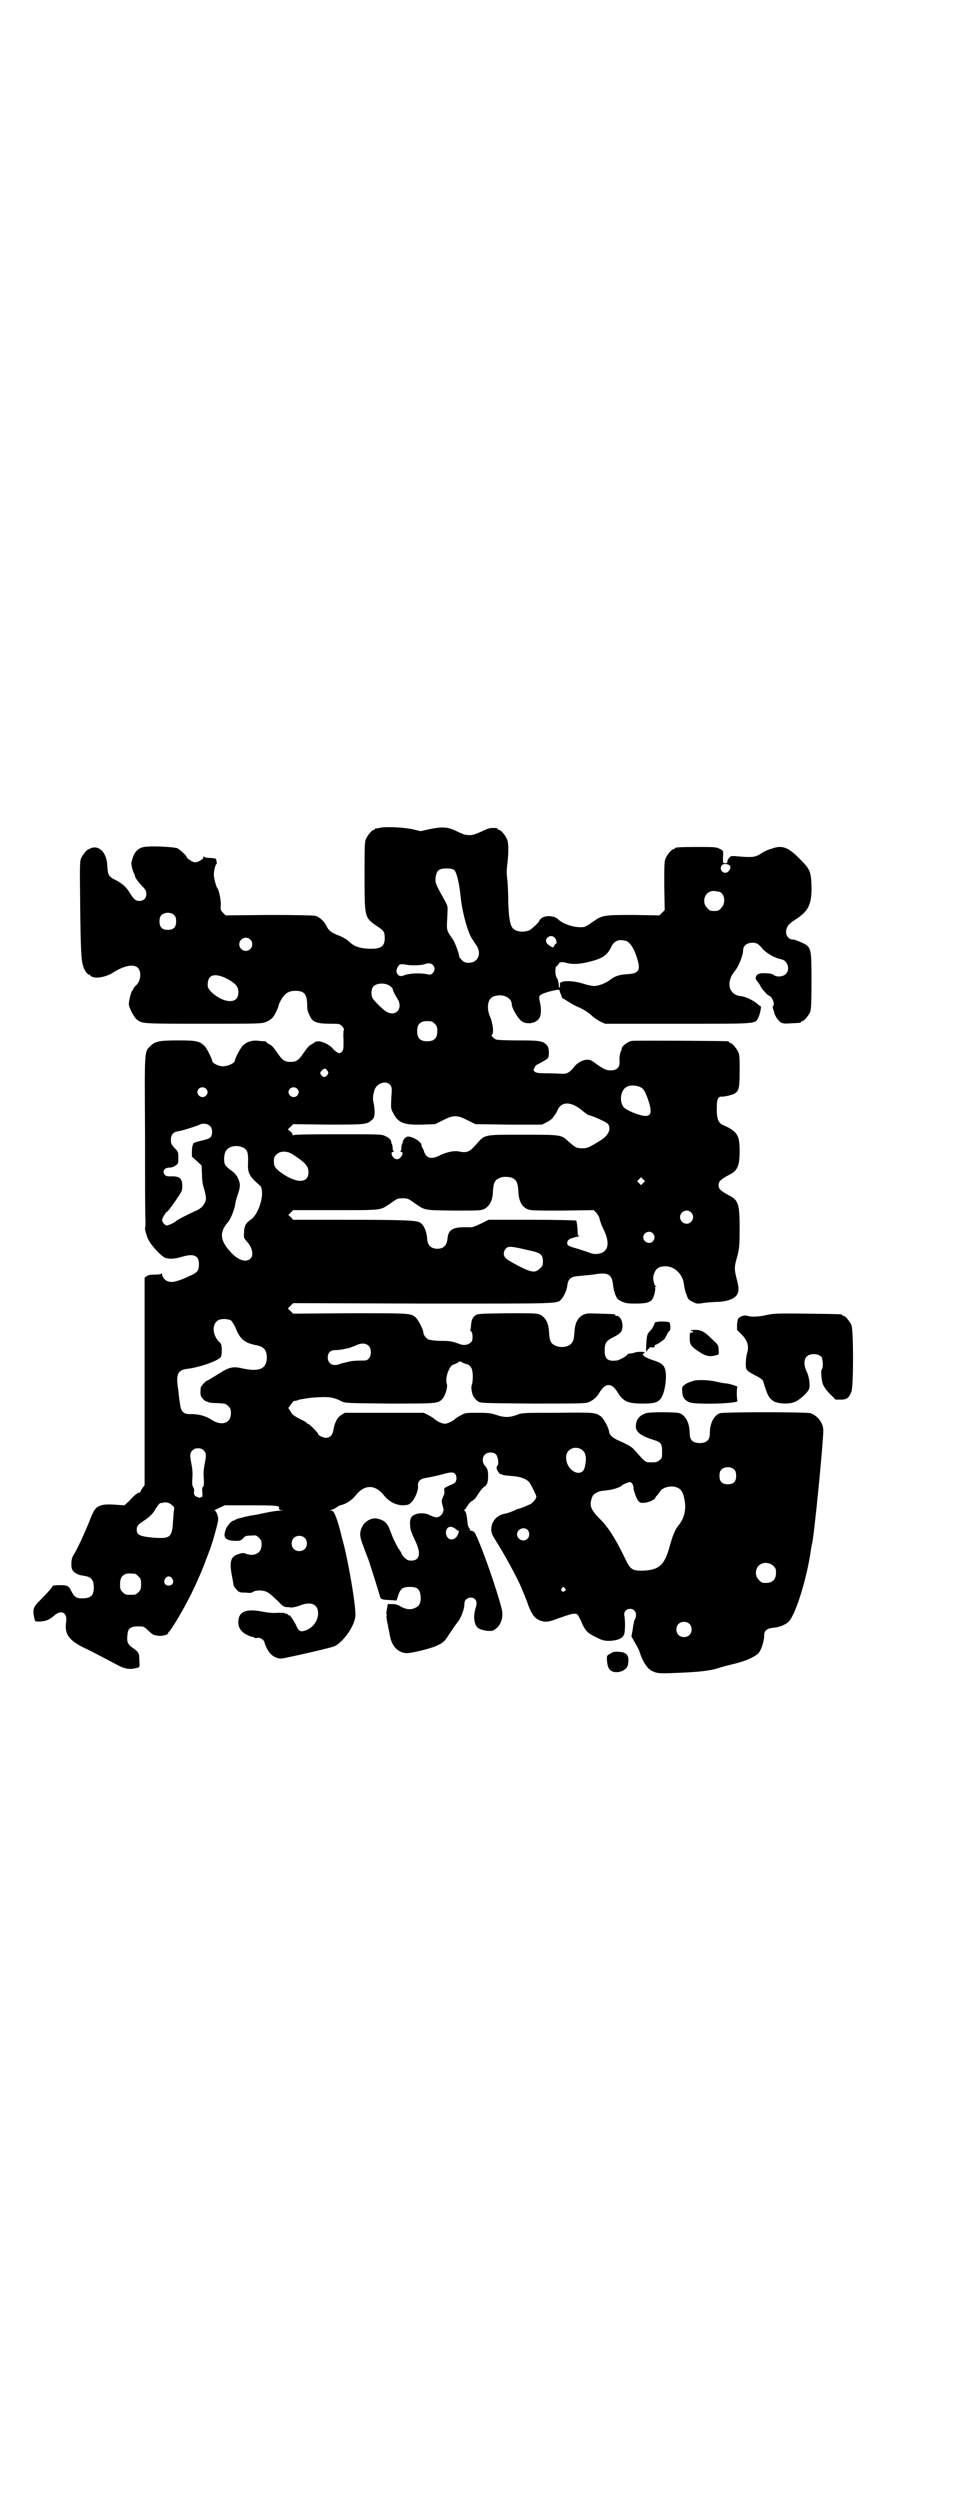 <?xml version="1.0" standalone="no"?>
<!DOCTYPE svg PUBLIC "-//W3C//DTD SVG 20010904//EN"
 "http://www.w3.org/TR/2001/REC-SVG-20010904/DTD/svg10.dtd">
<svg version="1.0" xmlns="http://www.w3.org/2000/svg"
 width="1100pt" height="2850pt" viewBox="0 0 1100 2850"
 preserveAspectRatio="xMidYMid meet">
<g transform="translate(0,2850) scale(0.5,-0.5)"
fill="#000000" stroke="none">
<path d="M864 3812 c-3 -1 -6 -1 -7 0 0 0 -1 0 -1 -2 0 -1 -1 -2 -3 -2 -4 0
-14 -12 -18 -21 -3 -6 -3 -19 -3 -85 0 -95 0 -94 29 -114 15 -10 17 -12 17
-27 0 -19 -9 -25 -36 -24 -21 1 -33 5 -44 15 -6 6 -15 11 -22 14 -19 7 -26 12
-31 23 -6 12 -16 20 -25 23 -5 1 -41 2 -106 2 l-99 -1 -6 6 c-6 6 -6 7 -5 19
0 11 -4 32 -8 37 -3 4 -8 24 -8 31 0 9 4 24 6 24 1 0 1 3 0 7 -1 6 -1 6 -14 7
-7 0 -14 1 -14 3 -1 1 -2 1 -2 -2 0 -4 -12 -11 -19 -11 -5 0 -19 9 -19 12 0 3
-14 16 -21 20 -7 3 -59 6 -76 3 -13 -2 -22 -11 -26 -25 -2 -6 -4 -12 -3 -14 0
-4 2 -11 2 -11 0 -1 1 -2 1 -3 0 -1 1 -2 1 -3 0 -1 1 -2 1 -3 0 -1 1 -2 2 -3
0 -1 1 -3 1 -4 0 -4 7 -13 17 -24 7 -7 9 -10 9 -17 0 -10 -6 -16 -16 -16 -8 0
-12 3 -21 17 -8 14 -17 22 -32 30 -17 8 -19 12 -20 32 -1 27 -14 44 -31 43 -5
-1 -8 -2 -8 -2 0 -1 -1 -2 -3 -2 -4 0 -14 -12 -18 -21 -3 -7 -3 -19 -2 -106 1
-95 2 -127 7 -140 2 -9 10 -19 13 -19 2 0 3 -1 3 -2 0 -1 3 -3 8 -4 9 -3 31 2
43 10 36 23 63 22 63 -4 0 -11 -3 -19 -11 -26 -3 -3 -5 -6 -5 -7 0 -2 -1 -3
-2 -3 -2 -1 -8 -23 -8 -31 0 -8 12 -31 19 -36 12 -9 13 -9 151 -9 129 0 132 0
143 4 7 3 13 7 16 11 5 6 13 24 13 27 0 3 8 18 12 22 7 8 15 11 26 11 20 0 26
-7 27 -29 0 -15 1 -18 6 -28 6 -14 16 -18 46 -18 22 0 22 0 28 -6 3 -3 4 -6 4
-7 -1 -1 -2 -11 -1 -24 0 -21 0 -22 -4 -27 -5 -4 -6 -4 -11 -1 -3 2 -7 5 -10
9 -7 8 -23 16 -33 16 -4 -1 -8 -1 -8 -2 0 -1 -3 -3 -7 -5 -5 -2 -10 -8 -17
-18 -12 -18 -17 -22 -31 -22 -14 0 -19 4 -31 22 -7 10 -12 16 -17 18 -4 2 -7
4 -7 5 0 1 -1 1 -2 2 -2 0 -9 0 -15 1 -15 2 -28 -2 -37 -11 -5 -5 -18 -29 -18
-34 0 -5 -13 -12 -25 -13 -11 -1 -27 7 -27 13 0 4 -12 28 -17 33 -11 11 -18
13 -60 13 -43 0 -53 -2 -64 -13 -14 -14 -13 -6 -12 -204 0 -98 0 -185 1 -193
0 -9 0 -17 -1 -18 -1 -2 4 -20 8 -27 7 -14 31 -39 39 -41 10 -3 21 -2 35 2 29
9 41 4 41 -16 0 -15 -3 -19 -21 -27 -34 -16 -47 -17 -57 -8 -3 3 -6 8 -6 11 0
3 -1 4 -1 3 -1 -2 -6 -3 -16 -3 -11 0 -15 -1 -19 -4 l-4 -3 0 -237 0 -236 -5
-7 c-3 -4 -5 -8 -5 -10 0 -1 -1 -1 -1 0 -2 2 -13 -6 -24 -19 l-11 -10 -15 1
c-24 2 -33 1 -41 -2 -10 -4 -14 -9 -25 -38 -10 -24 -27 -62 -35 -74 -3 -4 -5
-12 -5 -18 -1 -16 3 -22 19 -28 1 0 5 -1 11 -2 14 -2 20 -8 21 -22 1 -21 -5
-29 -25 -29 -13 -1 -19 3 -25 14 -7 15 -10 16 -28 16 -10 0 -16 -1 -16 -2 0
-2 -10 -14 -30 -34 -15 -14 -16 -22 -11 -42 1 -5 2 -5 12 -5 14 1 22 4 32 13
16 15 31 8 28 -13 -4 -28 5 -41 37 -58 22 -10 53 -27 78 -40 18 -10 30 -12 45
-8 8 2 8 1 7 17 0 17 -1 19 -15 29 -12 8 -14 14 -12 31 1 13 7 18 24 18 13 0
13 0 24 -10 9 -9 12 -10 20 -11 12 -2 25 2 25 6 0 1 1 3 2 3 3 2 25 37 41 68
11 19 33 68 41 90 3 9 8 20 9 24 7 16 21 67 21 74 0 8 -5 20 -8 20 -2 0 3 3
10 6 l13 6 58 0 c64 0 67 -1 66 -6 -1 -3 0 -4 5 -5 6 0 6 0 -2 -1 -5 0 -20 -2
-34 -5 -14 -3 -28 -6 -32 -6 -4 -1 -10 -2 -14 -3 -4 -1 -11 -3 -16 -4 -6 -2
-10 -4 -10 -5 0 0 -1 -1 -2 0 -2 1 -13 -11 -16 -18 -8 -20 -3 -27 20 -28 12 0
13 0 19 6 4 5 7 6 18 6 11 1 12 1 18 -5 5 -5 6 -7 6 -16 0 -18 -15 -27 -34
-21 -7 3 -9 3 -18 0 -18 -5 -22 -16 -16 -48 2 -11 4 -21 4 -23 0 -1 2 -5 6 -9
6 -7 7 -8 21 -8 10 -1 15 -1 18 2 7 4 23 4 32 -1 7 -4 10 -7 27 -23 8 -9 12
-11 17 -11 4 0 9 -1 12 -1 3 0 11 2 17 4 26 11 43 4 43 -17 0 -18 -13 -35 -31
-40 -10 -3 -14 0 -19 12 -4 9 -16 27 -16 23 0 -1 -1 0 -3 2 -2 2 -4 3 -5 2 -1
-1 -2 0 -2 1 0 1 -6 1 -16 1 -11 -1 -22 0 -37 3 -37 7 -54 -1 -53 -26 0 -11 7
-21 19 -27 6 -3 12 -5 14 -5 1 0 3 -1 4 -2 0 -1 4 -1 7 0 7 1 16 -6 16 -12 0
-1 3 -8 6 -14 8 -15 22 -23 35 -21 27 5 114 25 119 28 21 11 45 46 47 68 2 18
-13 109 -26 162 -3 11 -6 22 -6 23 -8 33 -16 56 -22 56 l-4 0 4 2 c2 0 8 3 12
6 4 3 9 5 11 5 9 2 24 11 32 22 20 25 44 25 64 0 12 -15 28 -23 45 -23 11 1
12 1 19 8 8 9 15 27 14 36 -1 12 6 17 21 19 6 1 20 4 32 7 24 7 31 7 34 -3 2
-6 0 -15 -5 -17 -2 -1 -8 -4 -13 -6 -10 -5 -10 -5 -9 -11 1 -4 0 -8 -3 -14 -3
-7 -4 -8 -1 -19 2 -7 3 -12 2 -13 -1 -1 -2 -2 -1 -3 0 -1 -2 -4 -5 -7 -7 -6
-11 -6 -26 1 -14 7 -35 4 -41 -5 -2 -3 -4 -9 -3 -17 0 -11 1 -14 14 -42 11
-25 7 -40 -11 -40 -7 0 -10 1 -16 7 -4 4 -7 8 -7 10 0 1 -2 4 -4 7 -5 6 -15
26 -21 43 -7 19 -13 25 -31 29 -12 2 -27 -6 -33 -18 -7 -14 -7 -22 3 -47 4
-12 10 -26 12 -32 4 -12 23 -72 25 -80 2 -7 3 -8 22 -9 l16 -1 4 12 c5 15 10
19 26 19 18 0 23 -5 25 -21 1 -15 -3 -23 -13 -27 -10 -5 -21 -3 -32 3 -6 4
-12 6 -20 6 -6 0 -11 0 -10 0 0 -1 -1 -6 -2 -12 -1 -6 -2 -11 -1 -11 1 0 1 -2
0 -5 0 -3 1 -11 3 -19 1 -7 4 -19 5 -26 4 -22 17 -37 36 -39 10 -1 57 10 73
18 13 6 16 9 28 28 6 9 13 19 16 23 9 10 17 31 17 45 0 11 16 17 24 9 4 -4 5
-9 1 -22 -6 -21 -2 -39 8 -45 10 -5 27 -7 33 -4 16 8 24 28 19 49 -10 40 -43
136 -60 171 -2 5 -8 8 -12 7 -1 0 -1 0 0 1 0 1 0 3 -2 5 -2 2 -4 8 -4 13 -2
17 -3 23 -6 26 -2 2 -2 3 -1 3 1 0 4 4 7 9 3 5 8 10 10 11 3 1 7 5 10 9 3 5 7
11 10 15 3 4 7 8 9 9 5 2 8 10 8 22 0 14 -1 18 -7 25 -7 7 -7 20 0 26 6 6 19
6 25 0 5 -6 7 -22 3 -26 -2 -2 -2 -4 -1 -8 2 -6 10 -14 10 -11 0 1 1 1 2 -1 1
-1 8 -2 20 -3 21 -1 37 -7 43 -16 5 -8 15 -28 15 -31 0 -5 -7 -13 -13 -17 -9
-4 -25 -11 -28 -11 -1 0 -6 -2 -12 -5 -5 -2 -13 -5 -18 -6 -16 -2 -28 -14 -31
-28 -2 -14 -1 -17 11 -36 16 -25 47 -81 57 -105 2 -6 6 -14 7 -17 1 -3 6 -14
9 -24 10 -25 18 -33 36 -36 8 -1 13 0 37 9 31 11 38 12 42 2 2 -3 6 -11 9 -19
8 -15 12 -19 33 -29 12 -6 16 -7 29 -7 17 1 28 5 32 14 3 6 3 32 1 43 -2 9 4
16 13 16 12 0 17 -12 11 -24 -2 -3 -4 -14 -5 -23 l-3 -16 8 -14 c5 -8 10 -18
11 -22 6 -20 17 -37 27 -42 11 -6 16 -7 58 -5 52 2 76 5 95 11 8 3 25 7 37 10
24 6 43 14 53 23 7 6 14 28 14 41 0 11 5 16 21 18 15 1 30 8 36 15 17 20 42
104 50 165 1 5 2 10 2 11 4 7 26 231 26 260 -1 17 -13 32 -29 38 -9 3 -199 3
-207 0 -14 -5 -23 -23 -23 -46 0 -15 -7 -22 -23 -22 -16 0 -23 7 -23 22 0 23
-9 41 -23 46 -7 3 -69 3 -77 0 -16 -6 -22 -14 -23 -30 0 -13 12 -22 41 -31 16
-5 19 -8 19 -26 0 -14 0 -16 -6 -20 -4 -4 -7 -5 -18 -5 -15 0 -14 0 -37 26 -9
10 -12 12 -43 26 -10 5 -17 12 -17 18 0 7 -12 30 -19 35 -12 9 -17 9 -101 8
-76 0 -79 0 -91 -5 -16 -6 -29 -6 -46 0 -12 4 -17 5 -42 5 -27 0 -29 0 -38 -5
-6 -3 -12 -7 -13 -8 -6 -6 -19 -12 -25 -12 -6 0 -19 6 -25 12 -1 1 -7 5 -13 8
l-10 5 -90 0 -90 0 -8 -5 c-9 -5 -16 -19 -18 -34 -2 -12 -8 -18 -17 -18 -6 0
-18 5 -18 9 0 2 -20 23 -23 23 -2 0 -3 1 -3 2 0 1 -7 5 -16 9 -13 7 -17 10
-21 17 l-5 8 6 8 c3 4 6 8 8 8 2 0 7 1 11 3 5 1 21 4 36 5 31 2 41 1 61 -9 9
-4 10 -4 109 -5 106 0 111 0 120 10 7 7 13 27 11 34 -3 7 -1 23 5 34 4 8 6 10
13 12 4 2 8 3 8 4 0 3 7 2 9 0 1 -1 5 -3 10 -4 10 -3 14 -11 14 -29 0 -8 -1
-16 -2 -18 -3 -5 0 -23 5 -29 2 -3 6 -7 9 -9 5 -4 8 -4 125 -5 103 0 120 0
127 3 10 4 19 11 25 22 14 23 28 23 42 0 12 -20 23 -25 56 -25 26 0 34 2 41
10 10 11 16 50 11 68 -3 10 -9 15 -25 20 -22 7 -31 14 -23 17 6 3 -9 4 -19 2
-5 -2 -12 -3 -14 -3 -3 0 -5 -1 -6 -3 -1 -3 -19 -13 -25 -13 -19 -2 -26 4 -26
22 0 19 3 23 23 33 4 2 9 5 12 8 11 10 5 39 -8 39 -2 0 -3 1 -3 2 0 2 -1 2
-35 3 -28 1 -30 1 -39 -3 -12 -7 -18 -19 -19 -39 -1 -15 -2 -20 -7 -26 -9 -10
-31 -11 -43 -1 -5 4 -7 11 -8 27 -1 20 -7 32 -19 39 -9 4 -10 4 -76 4 -61 -1
-68 -1 -73 -5 -6 -4 -9 -10 -10 -22 0 -5 -1 -10 -2 -11 0 0 0 -2 2 -3 4 -3 5
-20 1 -24 -6 -7 -16 -9 -25 -6 -19 7 -23 8 -47 8 -11 0 -23 2 -26 3 -6 3 -12
11 -12 17 0 6 -12 29 -18 34 -11 9 -13 9 -150 9 l-129 -1 -6 6 -6 6 6 6 6 6
296 -1 c324 0 306 -1 317 11 6 7 12 21 13 32 2 14 9 19 28 20 9 1 22 2 30 3
34 6 43 2 46 -22 0 -6 3 -17 5 -23 4 -10 5 -11 14 -16 10 -4 13 -5 32 -5 23 0
32 2 38 9 4 4 9 24 7 27 -1 1 0 2 1 2 3 0 3 0 0 2 -3 2 -6 15 -5 22 4 17 11
23 28 23 21 0 40 -19 42 -42 1 -7 3 -17 6 -23 3 -10 5 -12 14 -16 9 -5 10 -5
29 -2 10 1 24 2 31 2 6 0 16 2 23 4 20 7 25 18 19 41 -8 33 -8 31 1 64 3 13 4
21 4 59 0 56 -3 64 -25 75 -18 10 -23 14 -23 23 0 9 5 13 23 23 20 9 25 21 25
54 0 33 -4 42 -25 54 -6 3 -13 6 -13 6 -1 0 -4 2 -7 5 -5 5 -8 16 -7 38 0 16
3 22 11 22 6 -1 25 4 30 7 9 6 11 12 11 50 0 29 0 38 -3 44 -4 9 -14 21 -18
21 -2 0 -3 1 -3 2 0 1 -1 2 -2 2 -6 1 -211 2 -219 1 -9 -1 -23 -11 -24 -17 0
-2 -1 -4 -1 -5 -3 -4 -5 -16 -4 -25 1 -15 -8 -22 -26 -20 -7 1 -14 5 -28 15
-9 7 -13 9 -19 9 -11 0 -24 -7 -31 -17 -9 -11 -16 -16 -27 -15 -4 0 -19 1 -33
1 -21 0 -27 1 -30 4 -3 3 -3 4 0 9 1 3 4 6 6 7 3 1 17 9 23 13 5 3 5 24 0 30
-9 11 -17 12 -67 12 -29 0 -48 1 -50 2 -6 3 -12 10 -10 10 6 2 3 28 -4 43 -8
19 -5 40 8 45 20 8 42 -2 42 -18 0 -8 13 -30 21 -37 12 -10 34 -7 42 6 4 6 5
23 1 37 -2 11 -2 12 1 15 6 6 47 16 44 11 0 -1 1 -4 2 -7 2 -3 3 -7 3 -8 0 -1
2 -4 6 -5 3 -2 8 -5 11 -7 3 -2 10 -6 14 -8 19 -8 26 -13 36 -21 6 -6 15 -12
21 -15 l11 -5 166 0 c187 0 176 -1 184 15 4 8 7 25 5 25 -1 0 -4 2 -6 4 -10 9
-28 18 -40 19 -27 3 -34 32 -13 57 9 11 19 36 19 48 0 12 13 19 28 16 5 -1 10
-5 16 -13 10 -11 30 -22 43 -24 15 -3 21 -24 10 -34 -6 -6 -21 -7 -27 -2 -2 2
-8 4 -17 4 -15 1 -22 -1 -24 -9 -1 -4 0 -5 6 -13 1 -1 3 -4 4 -6 1 -5 17 -23
20 -23 4 0 11 -12 11 -18 0 -3 -1 -6 -2 -6 -1 0 -1 -2 0 -5 1 -4 3 -8 3 -10 2
-8 9 -18 15 -22 6 -3 10 -3 24 -2 22 1 22 1 22 3 0 1 1 2 3 2 4 0 14 12 18 21
2 6 3 17 3 70 0 68 -1 73 -11 82 -5 4 -27 13 -30 13 -9 -1 -17 7 -17 17 0 11
6 19 19 27 32 20 40 35 39 79 -1 32 -4 38 -26 60 -27 28 -42 33 -65 24 -8 -2
-19 -7 -24 -11 -13 -8 -18 -9 -46 -7 -23 2 -23 2 -27 -3 -2 -2 -4 -6 -4 -8 0
-3 -1 -4 -5 -4 -5 0 -5 0 -5 13 1 16 1 16 -8 20 -8 4 -13 4 -50 4 -42 0 -52
-1 -52 -3 0 -1 -1 -2 -3 -2 -4 0 -14 -12 -18 -21 -3 -7 -3 -17 -3 -63 l1 -55
-6 -6 -6 -6 -59 1 c-69 0 -71 0 -95 -17 -14 -10 -17 -11 -26 -11 -18 0 -41 8
-51 18 -9 9 -32 10 -40 1 -3 -3 -4 -5 -4 -5 3 0 -16 -18 -22 -21 -15 -6 -34
-3 -40 8 -5 10 -7 26 -8 55 0 17 -1 40 -2 51 -2 14 -2 24 0 38 3 27 3 47 -1
56 -4 9 -14 21 -18 21 -2 0 -3 1 -3 2 0 1 -1 1 -2 2 -15 1 -18 0 -29 -5 -7 -3
-15 -7 -19 -8 -3 -2 -10 -3 -15 -3 -5 0 -12 1 -15 3 -4 1 -12 5 -18 8 -18 8
-30 8 -56 3 l-22 -5 -21 5 c-21 4 -64 6 -75 2z m801 -85 c3 -3 3 -8 -3 -14 -8
-8 -21 2 -16 12 2 6 12 7 19 2z m-628 -11 c5 -5 11 -29 14 -58 3 -34 16 -83
26 -98 3 -4 7 -11 10 -15 13 -19 4 -40 -17 -40 -8 0 -11 1 -16 6 -3 3 -6 7 -6
8 0 6 -9 30 -13 37 -17 25 -16 20 -14 57 1 21 1 21 -5 32 -21 38 -23 41 -22
53 2 17 7 22 25 22 10 0 14 -1 18 -4z m604 -49 c13 -3 16 -27 5 -37 -5 -6 -7
-7 -16 -7 -9 0 -11 1 -16 7 -9 8 -9 23 -1 32 5 6 15 8 21 6 2 0 5 -1 7 -1z
m-1243 -54 c3 -3 4 -7 4 -14 0 -13 -6 -19 -19 -19 -13 0 -19 6 -19 19 0 7 1
11 4 14 7 8 23 8 30 0z m868 -51 c4 -4 6 -14 2 -14 -1 0 -2 -2 -3 -4 -2 -5 -4
-5 -12 1 -8 5 -9 13 -3 18 6 4 11 4 16 -1z m-695 -4 c10 -9 3 -26 -10 -26 -8
0 -15 7 -15 15 0 13 16 20 25 11z m857 -3 c8 -2 18 -15 24 -34 11 -32 8 -40
-19 -42 -20 -1 -29 -4 -42 -14 -10 -7 -25 -13 -36 -13 -3 0 -14 2 -23 5 -18 6
-41 8 -50 4 -4 -1 -5 -3 -4 -7 0 -3 0 -6 -1 -6 -1 0 -2 4 -2 9 -1 5 -2 11 -4
13 -4 5 -5 24 -1 27 2 1 4 4 5 5 1 5 8 6 20 2 13 -3 31 -2 53 4 27 7 37 14 46
31 4 10 10 15 17 17 6 1 7 1 17 -1z m-440 -55 c5 -6 5 -12 0 -18 -4 -4 -5 -5
-14 -3 -14 3 -39 2 -50 -2 -10 -4 -14 -3 -18 4 -3 5 0 13 5 19 3 2 5 2 14 1
11 -3 38 -2 45 1 8 3 14 2 18 -2z m-465 -34 c16 -10 21 -16 21 -29 0 -20 -18
-25 -42 -13 -15 8 -28 21 -28 28 -1 27 16 32 49 14z m367 -14 c3 -2 6 -5 6 -6
0 -3 5 -14 11 -23 14 -22 -4 -43 -26 -29 -8 5 -25 22 -30 29 -5 8 -4 22 1 28
8 8 27 9 38 1z m102 -86 c5 -5 6 -7 6 -17 0 -16 -7 -23 -23 -23 -16 0 -23 7
-23 23 0 16 7 23 23 23 10 0 12 -1 17 -6z m-245 -107 c3 -4 3 -5 0 -10 -5 -6
-9 -6 -14 0 -3 5 -3 5 1 10 6 6 9 6 13 0z m143 -32 c4 -5 5 -6 3 -30 -1 -24
-1 -25 4 -34 12 -23 23 -28 66 -27 l30 1 18 9 c14 7 20 9 28 9 8 0 14 -2 28
-9 l18 -9 76 -1 76 0 10 5 c6 3 13 8 15 11 1 3 4 5 4 6 1 1 3 4 5 8 9 24 32
24 59 1 6 -5 13 -10 16 -10 11 -3 37 -15 41 -19 9 -11 2 -27 -18 -39 -26 -16
-29 -17 -41 -17 -12 0 -15 2 -29 14 -18 17 -16 17 -105 17 -92 0 -87 1 -108
-23 -15 -17 -21 -19 -40 -15 -10 2 -28 -2 -42 -9 -19 -10 -31 -7 -36 8 -1 4
-3 8 -4 9 -1 1 -2 4 -2 6 0 9 -26 23 -34 19 -5 -3 -8 -7 -9 -12 0 -2 -1 -5 -2
-5 0 -1 -1 -5 -1 -8 0 -4 -1 -7 -2 -8 -2 0 -2 -1 1 -1 9 0 0 -17 -9 -17 -9 0
-18 17 -8 17 2 0 2 1 1 1 -2 1 -3 4 -3 8 0 3 -1 7 -1 8 -1 0 -2 3 -2 5 -1 6
-4 9 -14 14 -8 4 -12 4 -108 4 -79 0 -101 -1 -102 -2 0 -2 -1 -2 -1 0 0 2 -2
6 -5 8 l-6 5 6 6 6 6 78 -1 c84 0 90 0 101 10 5 4 6 6 7 17 0 7 -1 16 -2 21
-3 10 -2 20 2 32 6 15 26 21 35 11z m570 -5 c8 -3 11 -8 18 -26 13 -37 8 -46
-21 -37 -14 4 -29 12 -33 16 -10 11 -9 34 2 44 7 7 22 8 34 3z m-990 -4 c5 -5
5 -11 0 -16 -10 -10 -27 5 -16 16 4 4 12 4 16 0z m208 0 c5 -5 5 -11 0 -16
-10 -10 -27 5 -16 16 4 4 12 4 16 0z m-199 -85 c4 -4 5 -7 5 -15 -1 -12 -4
-14 -26 -19 -9 -2 -17 -5 -17 -6 0 -2 -1 -3 -1 -4 -1 -1 -2 -7 -2 -14 l0 -12
11 -10 11 -10 1 -21 c0 -14 2 -25 5 -33 2 -7 4 -16 4 -21 0 -10 -9 -23 -22
-28 -22 -10 -41 -20 -45 -23 -5 -5 -19 -11 -23 -11 -4 1 -10 8 -10 12 0 5 8
18 12 20 2 1 10 12 19 25 15 22 15 22 15 34 0 17 -7 22 -28 21 -8 0 -10 1 -13
5 -5 8 1 15 12 15 5 0 10 2 14 5 6 4 6 5 6 18 0 13 -1 14 -9 22 -7 8 -8 10 -8
18 0 12 5 18 17 20 9 1 43 12 49 15 6 4 18 2 23 -3z m77 -50 c9 -5 11 -12 10
-37 -1 -20 4 -29 25 -47 5 -4 6 -6 7 -17 1 -22 -12 -54 -26 -63 -11 -7 -15
-15 -15 -29 -1 -12 0 -13 5 -19 13 -13 18 -32 10 -40 -10 -11 -30 -4 -47 16
-23 25 -24 44 -6 65 7 7 16 30 18 43 0 4 3 13 5 20 7 19 7 26 1 39 -4 8 -9 13
-16 18 -5 3 -11 9 -13 12 -4 7 -3 24 1 31 6 12 26 16 41 8z m112 -15 c28 -18
36 -26 36 -41 0 -24 -25 -26 -59 -3 -16 11 -20 16 -20 28 0 8 1 11 6 16 8 8
24 9 37 0z m500 -53 c11 -5 14 -12 15 -32 1 -20 7 -33 19 -39 9 -4 10 -4 81
-4 l72 1 6 -6 c3 -4 6 -9 7 -12 0 -3 4 -15 9 -25 18 -36 10 -57 -19 -57 -5 0
-12 2 -15 4 -4 1 -15 5 -25 8 -22 6 -25 8 -23 16 1 5 7 8 21 11 5 1 8 2 6 2
-3 0 -4 3 -4 17 -1 9 -2 17 -3 18 -1 1 -46 2 -101 2 l-99 0 -18 -9 c-13 -6
-20 -9 -26 -8 -38 1 -48 -4 -50 -28 -2 -14 -9 -21 -23 -21 -14 0 -22 8 -23 21
-1 19 -8 34 -17 39 -9 5 -39 6 -178 6 l-111 0 -5 6 -6 5 6 6 5 5 97 0 c109 0
101 -1 126 16 14 10 15 11 27 11 12 0 13 -1 27 -11 25 -17 20 -16 89 -17 61 0
62 0 71 4 12 7 18 19 19 39 1 21 4 27 17 32 6 3 19 2 26 0z m300 -12 l-5 -5
-4 4 -5 5 4 4 5 5 4 -4 5 -5 -4 -4z m109 -67 c10 -9 3 -26 -10 -26 -8 0 -15 7
-15 15 0 13 16 20 25 11z m-87 -48 c5 -6 5 -12 0 -18 -7 -8 -22 -2 -22 9 0 11
15 17 22 9z m-286 -38 c30 -6 35 -10 35 -26 0 -9 -1 -11 -7 -16 -10 -11 -20
-9 -49 6 -13 7 -26 14 -28 17 -7 5 -7 16 0 23 5 5 12 5 49 -4z m-676 -161 c2
-3 8 -11 11 -20 10 -23 20 -31 46 -36 17 -3 24 -11 24 -29 -1 -25 -17 -32 -55
-24 -20 5 -29 3 -45 -6 -5 -3 -9 -6 -10 -6 0 0 -6 -4 -13 -8 -6 -4 -13 -8 -14
-8 -2 0 -14 -13 -14 -16 -1 -14 -1 -19 4 -24 3 -4 6 -6 8 -7 2 0 4 -1 6 -2 1
-1 11 -2 21 -2 17 -1 18 -1 24 -7 5 -5 6 -7 6 -16 0 -23 -21 -30 -44 -15 -14
9 -29 13 -47 13 -16 -1 -23 5 -25 22 -1 6 -3 20 -4 32 -6 36 -2 46 19 49 28 3
71 18 78 27 3 5 3 29 -1 32 -19 16 -21 45 -3 53 8 3 22 2 28 -2z m314 -58 c6
-7 6 -22 -1 -29 -4 -4 -6 -4 -20 -4 -9 0 -19 -1 -23 -2 -4 -1 -9 -2 -12 -3 -3
0 -8 -2 -11 -3 -15 -6 -27 1 -27 15 0 11 6 17 18 17 8 0 14 1 32 5 2 1 8 3 13
5 14 7 24 6 31 -1z m489 -239 c6 -6 8 -17 4 -35 -5 -29 -43 -12 -43 20 -1 20
24 30 39 15z m-866 1 c6 -6 6 -11 2 -31 -2 -11 -3 -20 -2 -32 1 -14 0 -19 -2
-20 -2 -2 -2 -6 -1 -14 0 -8 0 -10 -2 -9 -1 1 -2 0 -2 -1 0 -2 -8 0 -13 4 -2
2 -3 5 -2 10 0 4 0 7 -2 9 -2 3 -3 7 -2 21 1 12 0 21 -2 32 -4 20 -4 25 2 31
4 4 7 5 13 5 6 0 9 -1 13 -5z m1211 -44 c3 -3 4 -7 4 -14 0 -13 -6 -19 -19
-19 -13 0 -19 6 -19 19 0 7 1 11 4 14 7 8 23 8 30 0z m-232 -34 c1 -3 2 -5 2
-6 -2 -2 6 -25 10 -30 5 -6 6 -6 16 -5 10 1 24 8 24 12 0 1 2 3 4 5 2 2 4 6 6
8 5 10 26 15 38 10 9 -3 14 -9 17 -23 6 -23 2 -46 -12 -63 -4 -5 -7 -9 -13
-24 -1 -2 -4 -12 -7 -22 -12 -46 -25 -57 -64 -58 -23 0 -27 3 -40 31 -20 41
-36 67 -55 86 -23 23 -26 32 -18 52 2 6 13 12 22 13 3 0 10 1 16 2 10 1 28 7
30 11 2 2 17 8 19 7 1 -1 4 -3 5 -6z m-1051 -47 c5 -4 5 -5 4 -12 -1 -4 -1
-14 -2 -22 -2 -39 -6 -42 -42 -40 -34 3 -41 6 -41 19 0 8 4 12 18 21 12 8 20
16 25 26 4 6 11 15 11 13 0 0 2 0 6 1 7 2 15 0 21 -6z m647 -54 c2 -2 5 -4 6
-4 3 0 -1 -10 -5 -15 -6 -6 -14 -6 -18 -2 -10 10 -5 28 7 26 4 -1 8 -3 10 -5z
m164 -2 c5 -5 5 -15 0 -20 -9 -9 -24 -2 -24 10 0 12 16 18 24 10z m-509 -18
c7 -6 7 -19 1 -25 -6 -7 -19 -7 -25 -1 -7 6 -7 19 -1 25 6 7 19 7 25 1z m1070
-64 c5 -5 6 -7 6 -16 0 -15 -8 -23 -23 -23 -9 0 -11 1 -16 7 -9 8 -9 23 -1 32
9 9 24 9 34 0z m-1457 -18 c1 0 5 -3 8 -6 5 -5 6 -7 6 -18 0 -11 -1 -13 -6
-18 -6 -6 -7 -6 -18 -6 -11 0 -12 0 -18 6 -5 5 -6 7 -6 17 0 14 3 20 12 24 5
2 8 2 22 1z m85 -11 c5 -8 1 -16 -8 -16 -9 0 -13 8 -8 16 2 3 5 5 8 5 3 0 6
-2 8 -5z m896 -22 c3 -3 3 -3 0 -6 -4 -5 -11 1 -7 6 4 4 4 4 7 0z m284 -81 c7
-6 7 -19 1 -25 -6 -7 -19 -7 -25 -1 -7 6 -7 19 -1 25 6 7 19 7 25 1z"/>
<path d="M1750 2702 c-16 -4 -36 -5 -44 -2 -5 2 -14 0 -19 -4 -3 -2 -4 -6 -5
-16 l0 -12 10 -10 c14 -14 18 -27 13 -43 -2 -7 -3 -18 -3 -24 0 -15 1 -16 24
-28 11 -6 15 -9 16 -13 9 -31 13 -38 24 -45 9 -5 32 -7 46 -2 12 4 33 23 35
32 2 9 -1 28 -6 38 -6 11 -7 26 -1 33 7 9 27 9 35 0 3 -5 4 -25 1 -27 -3 -2
-2 -24 2 -35 2 -5 7 -13 16 -22 l13 -13 12 0 c13 0 18 3 24 18 5 11 5 141 0
152 -4 9 -14 21 -18 21 -2 0 -3 1 -3 2 0 2 -2 2 -81 3 -71 1 -77 0 -91 -3z"/>
<path d="M1498 2686 c-2 -1 -4 -1 -4 -2 1 -1 -6 -14 -8 -16 -9 -8 -10 -12 -11
-32 -1 -18 -1 -20 2 -15 1 3 3 4 4 4 0 -1 1 0 1 1 0 3 2 3 6 2 5 0 6 0 6 3 0
2 1 3 2 3 3 0 19 11 21 14 1 2 4 7 6 11 2 4 4 7 5 7 3 0 2 16 0 19 -3 2 -22 3
-30 1z"/>
<path d="M1578 2666 c4 -2 6 -4 3 -4 -7 1 -7 -1 -7 -15 0 -12 4 -17 17 -26 19
-13 27 -15 43 -11 7 2 7 2 6 12 0 10 -1 12 -12 22 -20 20 -27 24 -42 24 -10 0
-12 -1 -8 -2z"/>
<path d="M1583 2552 c-7 -2 -15 -5 -19 -8 -7 -5 -8 -6 -7 -16 0 -13 5 -20 16
-25 14 -6 114 -3 110 3 -2 4 -2 32 0 32 4 0 -20 8 -26 8 -3 0 -9 1 -14 2 -22
6 -48 7 -60 4z"/>
<path d="M1393 1930 c-8 -4 -8 -5 -8 -13 1 -15 3 -20 8 -25 12 -10 37 -2 40
12 4 21 -2 29 -20 30 -10 1 -14 0 -20 -4z"/>
</g>
</svg>
